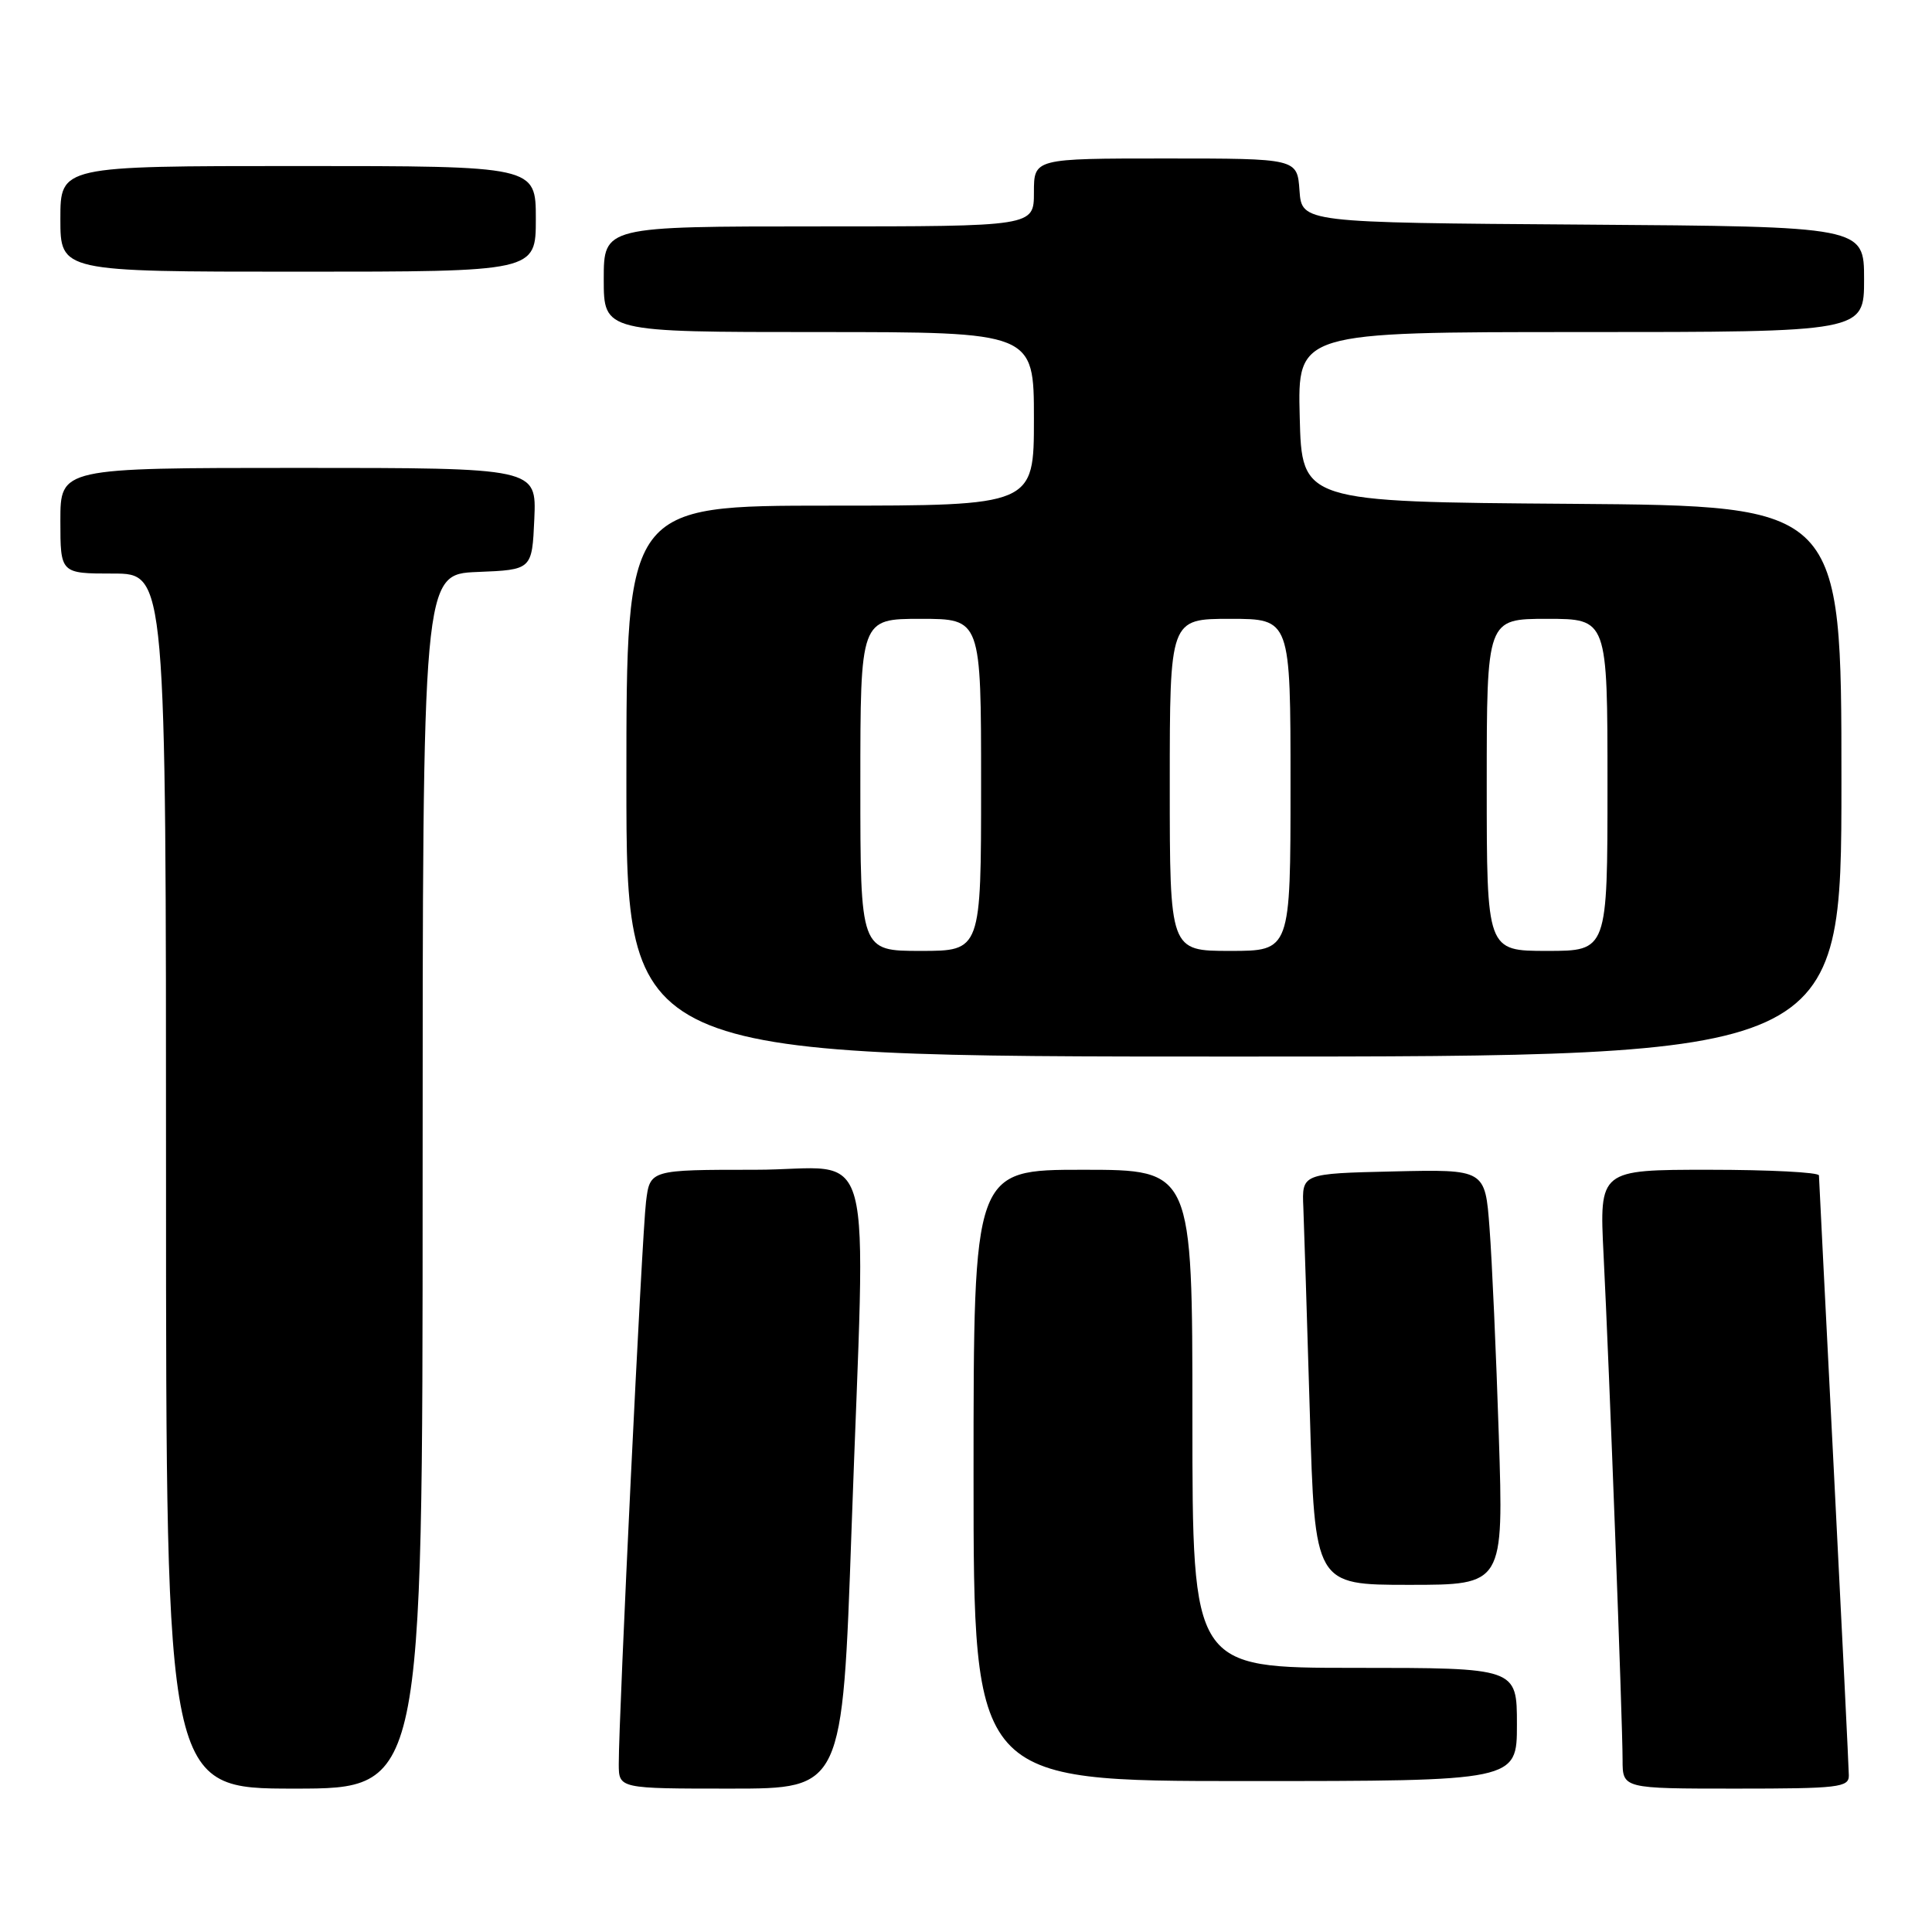 <?xml version="1.0" encoding="UTF-8" standalone="no"?>
<!DOCTYPE svg PUBLIC "-//W3C//DTD SVG 1.1//EN" "http://www.w3.org/Graphics/SVG/1.1/DTD/svg11.dtd" >
<svg xmlns="http://www.w3.org/2000/svg" xmlns:xlink="http://www.w3.org/1999/xlink" version="1.1" viewBox="0 0 256 256">
 <g >
 <path fill="currentColor"
d=" M 56.00 156.54 C 56.00 76.09 56.00 76.09 63.25 75.79 C 70.50 75.50 70.50 75.50 70.80 68.75 C 71.09 62.00 71.09 62.00 39.55 62.00 C 8.00 62.00 8.00 62.00 8.00 69.00 C 8.00 76.00 8.00 76.00 15.00 76.00 C 22.00 76.00 22.00 76.00 22.00 156.50 C 22.00 237.00 22.00 237.00 39.00 237.00 C 56.00 237.00 56.00 237.00 56.00 156.54 Z  M 112.83 202.75 C 114.72 148.97 116.33 155.00 100.06 155.00 C 86.12 155.00 86.12 155.00 85.60 159.25 C 85.07 163.50 81.97 227.62 81.99 233.75 C 82.00 237.00 82.00 237.00 96.81 237.00 C 111.63 237.00 111.63 237.00 112.83 202.75 Z  M 244.98 235.25 C 244.97 234.29 244.08 216.18 243.00 195.00 C 241.92 173.82 241.03 156.16 241.02 155.75 C 241.01 155.34 234.46 155.00 226.46 155.00 C 211.92 155.00 211.92 155.00 212.48 166.25 C 213.22 180.82 215.00 228.22 215.00 233.18 C 215.00 237.00 215.00 237.00 230.00 237.00 C 243.63 237.00 245.00 236.84 244.98 235.25 Z  M 201.00 228.50 C 201.00 221.00 201.00 221.00 179.50 221.00 C 158.00 221.00 158.00 221.00 158.00 188.00 C 158.00 155.00 158.00 155.00 143.50 155.00 C 129.00 155.00 129.00 155.00 129.00 195.50 C 129.00 236.00 129.00 236.00 165.00 236.00 C 201.00 236.00 201.00 236.00 201.00 228.50 Z  M 198.60 190.25 C 198.25 179.39 197.70 167.00 197.37 162.72 C 196.79 154.94 196.79 154.94 184.64 155.22 C 172.50 155.50 172.50 155.50 172.70 160.00 C 172.80 162.47 173.19 174.74 173.56 187.25 C 174.22 210.00 174.22 210.00 186.73 210.00 C 199.24 210.00 199.24 210.00 198.60 190.25 Z  M 244.00 103.51 C 244.00 67.03 244.00 67.03 208.25 66.76 C 172.50 66.50 172.50 66.50 172.22 55.25 C 171.93 44.00 171.93 44.00 209.47 44.00 C 247.00 44.00 247.00 44.00 247.00 37.01 C 247.00 30.02 247.00 30.02 209.75 29.76 C 172.50 29.50 172.50 29.50 172.19 25.25 C 171.89 21.00 171.89 21.00 154.44 21.00 C 137.00 21.00 137.00 21.00 137.00 25.50 C 137.00 30.00 137.00 30.00 108.50 30.00 C 80.00 30.00 80.00 30.00 80.00 37.00 C 80.00 44.00 80.00 44.00 108.50 44.00 C 137.00 44.00 137.00 44.00 137.00 55.50 C 137.00 67.00 137.00 67.00 110.00 67.00 C 83.00 67.00 83.00 67.00 83.00 103.50 C 83.00 140.00 83.00 140.00 163.50 140.00 C 244.00 140.00 244.00 140.00 244.00 103.51 Z  M 71.00 29.00 C 71.00 22.00 71.00 22.00 39.50 22.00 C 8.00 22.00 8.00 22.00 8.00 29.00 C 8.00 36.00 8.00 36.00 39.50 36.00 C 71.00 36.00 71.00 36.00 71.00 29.00 Z  M 114.00 104.00 C 114.00 82.00 114.00 82.00 122.00 82.00 C 130.00 82.00 130.00 82.00 130.00 104.00 C 130.00 126.00 130.00 126.00 122.00 126.00 C 114.00 126.00 114.00 126.00 114.00 104.00 Z  M 155.00 104.00 C 155.00 82.00 155.00 82.00 163.00 82.00 C 171.00 82.00 171.00 82.00 171.00 104.00 C 171.00 126.00 171.00 126.00 163.00 126.00 C 155.00 126.00 155.00 126.00 155.00 104.00 Z  M 197.00 104.00 C 197.00 82.00 197.00 82.00 205.00 82.00 C 213.00 82.00 213.00 82.00 213.00 104.00 C 213.00 126.00 213.00 126.00 205.00 126.00 C 197.00 126.00 197.00 126.00 197.00 104.00 Z "/>
</g>
</svg>